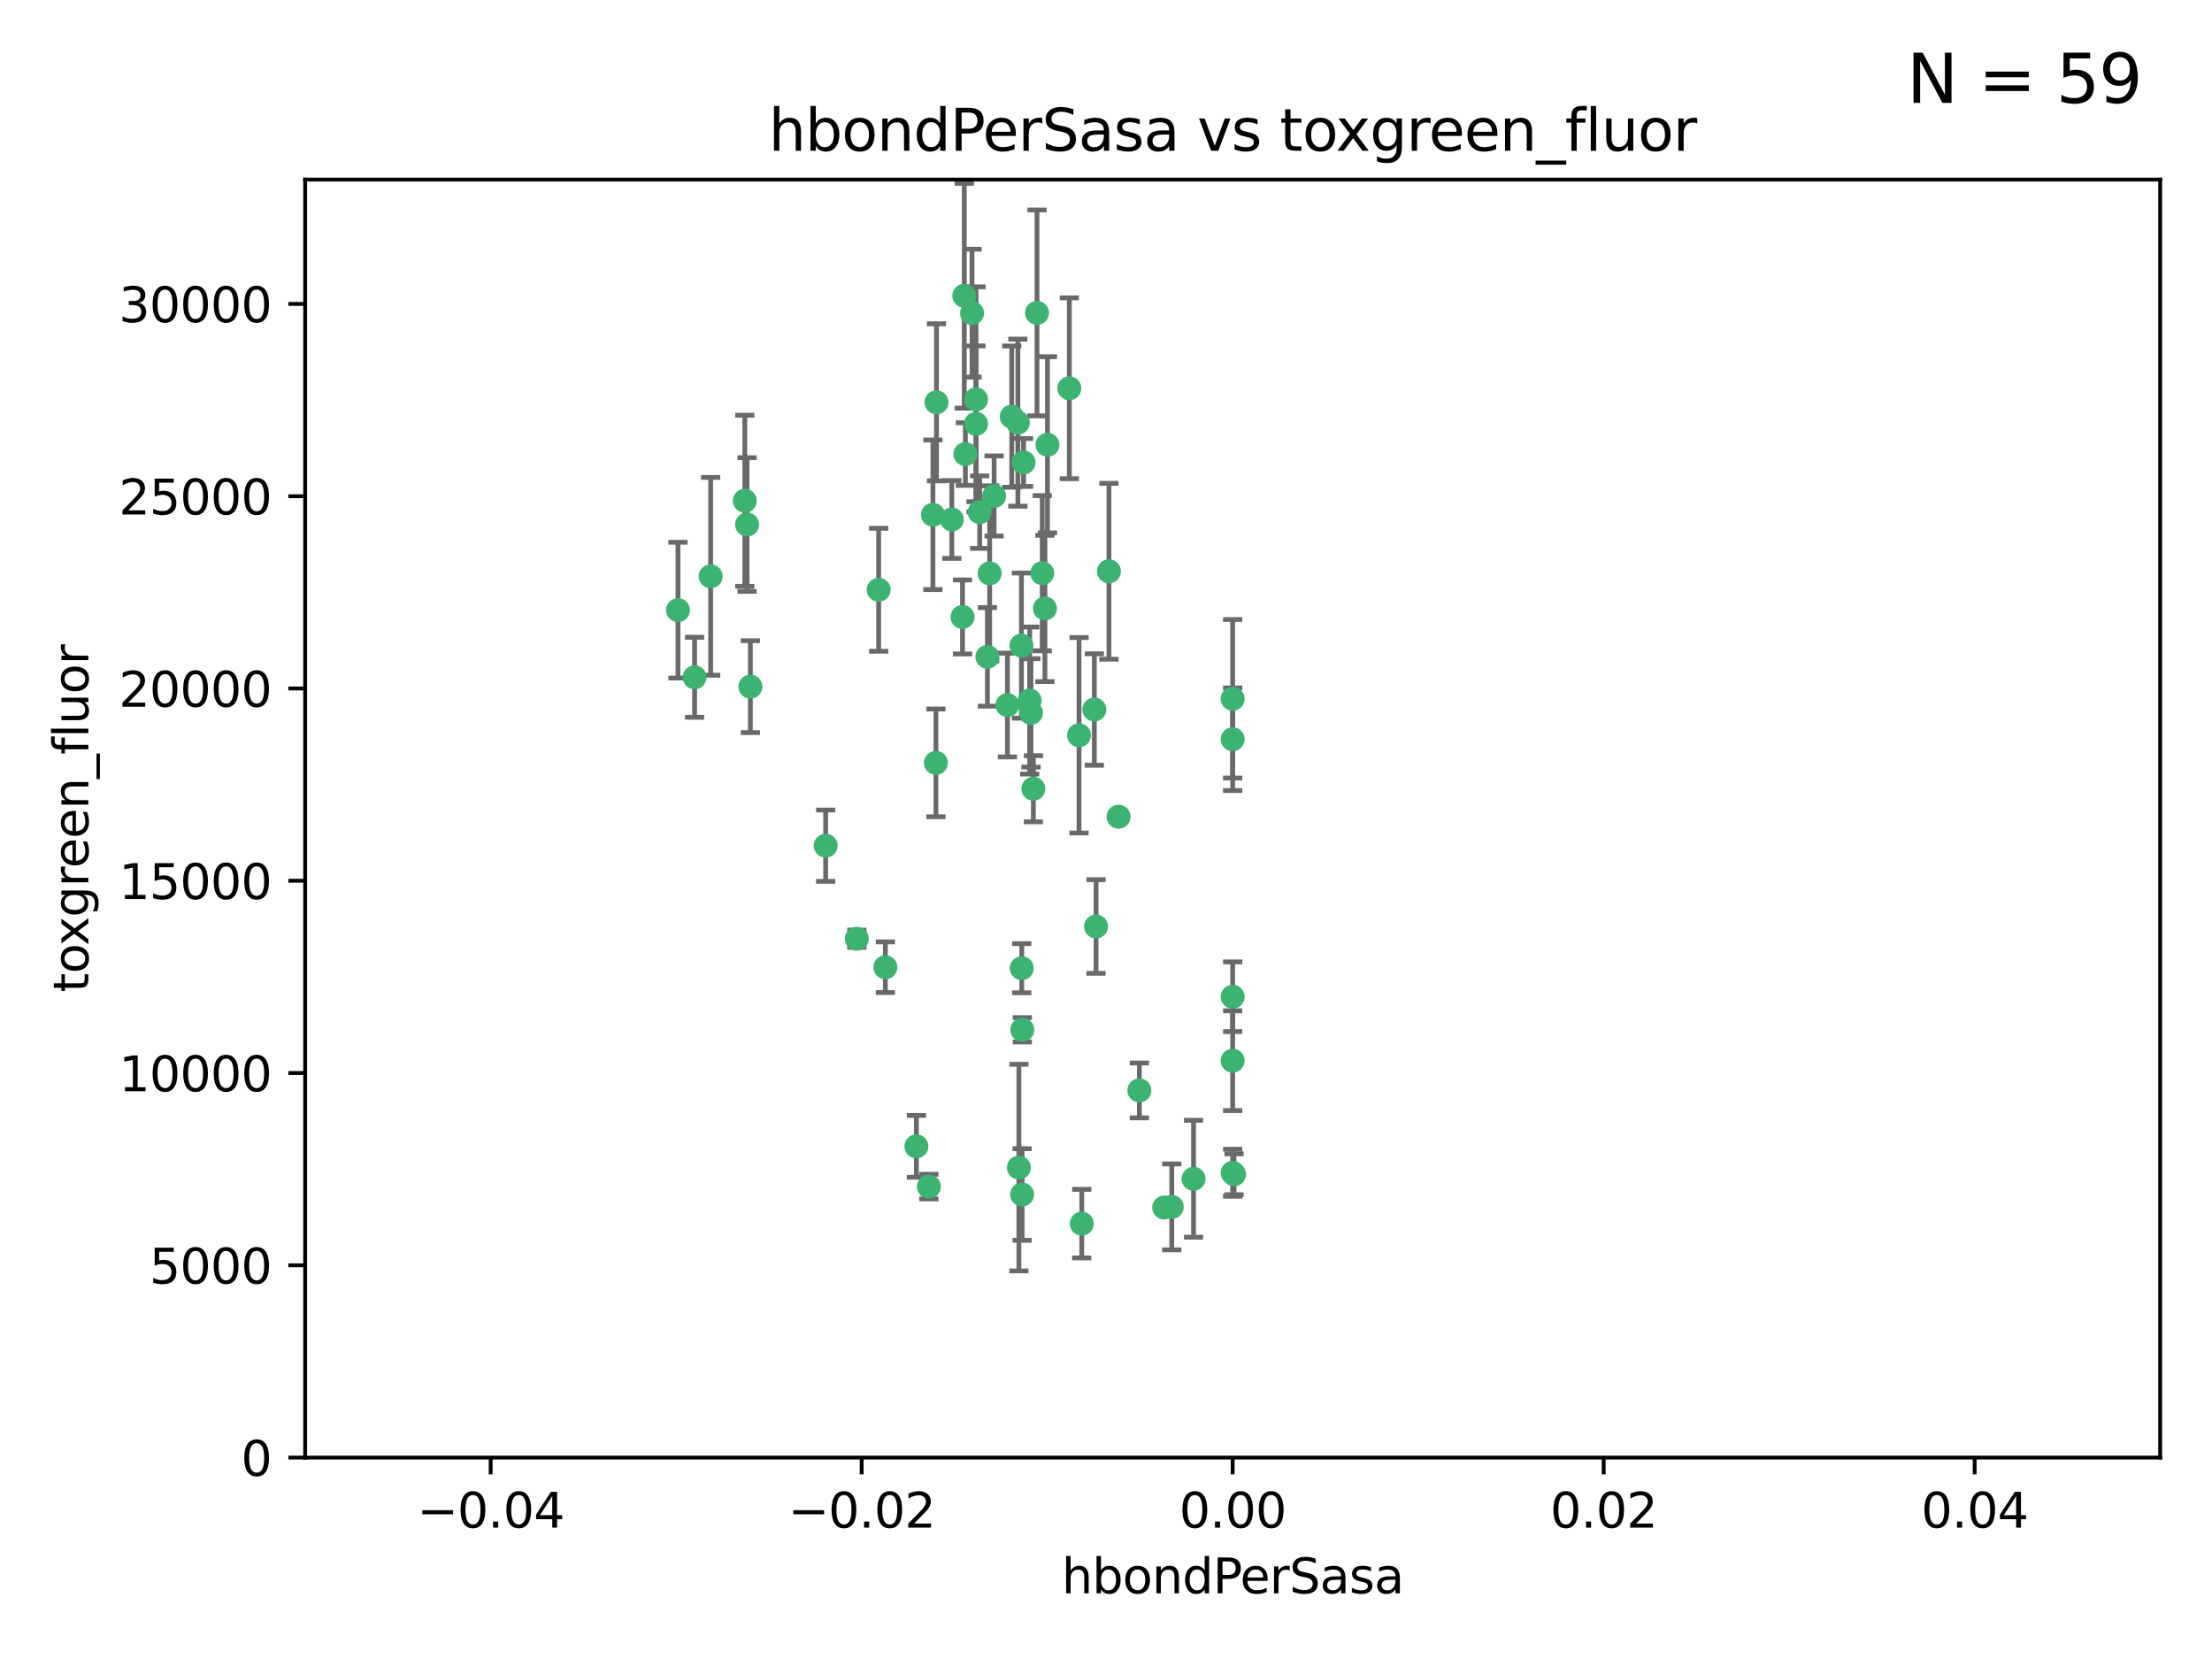<?xml version="1.0" encoding="utf-8" standalone="no"?>
<!DOCTYPE svg PUBLIC "-//W3C//DTD SVG 1.1//EN"
  "http://www.w3.org/Graphics/SVG/1.1/DTD/svg11.dtd">
<svg xmlns:xlink="http://www.w3.org/1999/xlink" width="460.8pt" height="345.6pt" viewBox="0 0 460.8 345.6" xmlns="http://www.w3.org/2000/svg" version="1.1">
 <defs>
  <style type="text/css">*{stroke-linejoin: round; stroke-linecap: butt}</style>
 </defs>
 <g id="figure_1">
  <g id="patch_1">
   <path d="M 0 345.6 
L 460.8 345.6 
L 460.8 0 
L 0 0 
z
" style="fill: #ffffff"/>
  </g>
  <g id="axes_1">
   <g id="patch_2">
    <path d="M 63.571 303.64 
L 450 303.64 
L 450 37.411 
L 63.571 37.411 
z
" style="fill: #ffffff"/>
   </g>
   <g id="PathCollection_1">
    <defs>
     <path id="m664a846cb4" d="M 0 1.118 
C 0.297 1.118 0.581 1 0.791 0.791 
C 1 0.581 1.118 0.297 1.118 0 
C 1.118 -0.297 1 -0.581 0.791 -0.791 
C 0.581 -1 0.297 -1.118 0 -1.118 
C -0.297 -1.118 -0.581 -1 -0.791 -0.791 
C -1 -0.581 -1.118 -0.297 -1.118 0 
C -1.118 0.297 -1 0.581 -0.791 0.791 
C -0.581 1 -0.297 1.118 0 1.118 
z
" style="stroke: #3cb371"/>
    </defs>
    <g clip-path="url(#p3af332856c)">
     <use xlink:href="#m664a846cb4" x="207.091" y="103.319" style="fill: #3cb371; stroke: #3cb371"/>
     <use xlink:href="#m664a846cb4" x="216.026" y="65.184" style="fill: #3cb371; stroke: #3cb371"/>
     <use xlink:href="#m664a846cb4" x="212.786" y="134.491" style="fill: #3cb371; stroke: #3cb371"/>
     <use xlink:href="#m664a846cb4" x="217.677" y="126.749" style="fill: #3cb371; stroke: #3cb371"/>
     <use xlink:href="#m664a846cb4" x="155.626" y="109.268" style="fill: #3cb371; stroke: #3cb371"/>
     <use xlink:href="#m664a846cb4" x="203.329" y="83.201" style="fill: #3cb371; stroke: #3cb371"/>
     <use xlink:href="#m664a846cb4" x="195.087" y="83.811" style="fill: #3cb371; stroke: #3cb371"/>
     <use xlink:href="#m664a846cb4" x="203.319" y="88.286" style="fill: #3cb371; stroke: #3cb371"/>
     <use xlink:href="#m664a846cb4" x="156.315" y="143.039" style="fill: #3cb371; stroke: #3cb371"/>
     <use xlink:href="#m664a846cb4" x="183.044" y="122.859" style="fill: #3cb371; stroke: #3cb371"/>
     <use xlink:href="#m664a846cb4" x="148.044" y="120.054" style="fill: #3cb371; stroke: #3cb371"/>
     <use xlink:href="#m664a846cb4" x="198.284" y="108.214" style="fill: #3cb371; stroke: #3cb371"/>
     <use xlink:href="#m664a846cb4" x="155.154" y="104.315" style="fill: #3cb371; stroke: #3cb371"/>
     <use xlink:href="#m664a846cb4" x="200.88" y="61.614" style="fill: #3cb371; stroke: #3cb371"/>
     <use xlink:href="#m664a846cb4" x="214.498" y="145.935" style="fill: #3cb371; stroke: #3cb371"/>
     <use xlink:href="#m664a846cb4" x="212.043" y="88.045" style="fill: #3cb371; stroke: #3cb371"/>
     <use xlink:href="#m664a846cb4" x="222.763" y="80.887" style="fill: #3cb371; stroke: #3cb371"/>
     <use xlink:href="#m664a846cb4" x="206.164" y="119.44" style="fill: #3cb371; stroke: #3cb371"/>
     <use xlink:href="#m664a846cb4" x="201.107" y="94.593" style="fill: #3cb371; stroke: #3cb371"/>
     <use xlink:href="#m664a846cb4" x="204.083" y="106.684" style="fill: #3cb371; stroke: #3cb371"/>
     <use xlink:href="#m664a846cb4" x="212.848" y="201.695" style="fill: #3cb371; stroke: #3cb371"/>
     <use xlink:href="#m664a846cb4" x="210.768" y="86.787" style="fill: #3cb371; stroke: #3cb371"/>
     <use xlink:href="#m664a846cb4" x="212.255" y="243.228" style="fill: #3cb371; stroke: #3cb371"/>
     <use xlink:href="#m664a846cb4" x="213.226" y="96.341" style="fill: #3cb371; stroke: #3cb371"/>
     <use xlink:href="#m664a846cb4" x="217.118" y="119.409" style="fill: #3cb371; stroke: #3cb371"/>
     <use xlink:href="#m664a846cb4" x="202.496" y="65.233" style="fill: #3cb371; stroke: #3cb371"/>
     <use xlink:href="#m664a846cb4" x="209.868" y="146.874" style="fill: #3cb371; stroke: #3cb371"/>
     <use xlink:href="#m664a846cb4" x="184.442" y="201.487" style="fill: #3cb371; stroke: #3cb371"/>
     <use xlink:href="#m664a846cb4" x="225.351" y="254.906" style="fill: #3cb371; stroke: #3cb371"/>
     <use xlink:href="#m664a846cb4" x="205.698" y="136.835" style="fill: #3cb371; stroke: #3cb371"/>
     <use xlink:href="#m664a846cb4" x="194.344" y="107.234" style="fill: #3cb371; stroke: #3cb371"/>
     <use xlink:href="#m664a846cb4" x="194.968" y="158.921" style="fill: #3cb371; stroke: #3cb371"/>
     <use xlink:href="#m664a846cb4" x="244.095" y="251.417" style="fill: #3cb371; stroke: #3cb371"/>
     <use xlink:href="#m664a846cb4" x="144.699" y="141.091" style="fill: #3cb371; stroke: #3cb371"/>
     <use xlink:href="#m664a846cb4" x="141.236" y="127.107" style="fill: #3cb371; stroke: #3cb371"/>
     <use xlink:href="#m664a846cb4" x="242.524" y="251.547" style="fill: #3cb371; stroke: #3cb371"/>
     <use xlink:href="#m664a846cb4" x="190.904" y="238.808" style="fill: #3cb371; stroke: #3cb371"/>
     <use xlink:href="#m664a846cb4" x="172.003" y="176.169" style="fill: #3cb371; stroke: #3cb371"/>
     <use xlink:href="#m664a846cb4" x="215.269" y="164.309" style="fill: #3cb371; stroke: #3cb371"/>
     <use xlink:href="#m664a846cb4" x="237.346" y="227.152" style="fill: #3cb371; stroke: #3cb371"/>
     <use xlink:href="#m664a846cb4" x="228.328" y="193.002" style="fill: #3cb371; stroke: #3cb371"/>
     <use xlink:href="#m664a846cb4" x="200.508" y="128.518" style="fill: #3cb371; stroke: #3cb371"/>
     <use xlink:href="#m664a846cb4" x="214.771" y="148.507" style="fill: #3cb371; stroke: #3cb371"/>
     <use xlink:href="#m664a846cb4" x="212.925" y="248.836" style="fill: #3cb371; stroke: #3cb371"/>
     <use xlink:href="#m664a846cb4" x="224.785" y="153.171" style="fill: #3cb371; stroke: #3cb371"/>
     <use xlink:href="#m664a846cb4" x="178.492" y="195.558" style="fill: #3cb371; stroke: #3cb371"/>
     <use xlink:href="#m664a846cb4" x="212.966" y="214.524" style="fill: #3cb371; stroke: #3cb371"/>
     <use xlink:href="#m664a846cb4" x="256.786" y="207.64" style="fill: #3cb371; stroke: #3cb371"/>
     <use xlink:href="#m664a846cb4" x="227.97" y="147.801" style="fill: #3cb371; stroke: #3cb371"/>
     <use xlink:href="#m664a846cb4" x="193.505" y="247.192" style="fill: #3cb371; stroke: #3cb371"/>
     <use xlink:href="#m664a846cb4" x="233.017" y="170.133" style="fill: #3cb371; stroke: #3cb371"/>
     <use xlink:href="#m664a846cb4" x="256.786" y="220.964" style="fill: #3cb371; stroke: #3cb371"/>
     <use xlink:href="#m664a846cb4" x="256.786" y="145.567" style="fill: #3cb371; stroke: #3cb371"/>
     <use xlink:href="#m664a846cb4" x="218.205" y="92.655" style="fill: #3cb371; stroke: #3cb371"/>
     <use xlink:href="#m664a846cb4" x="231.015" y="119.004" style="fill: #3cb371; stroke: #3cb371"/>
     <use xlink:href="#m664a846cb4" x="256.786" y="244.305" style="fill: #3cb371; stroke: #3cb371"/>
     <use xlink:href="#m664a846cb4" x="248.636" y="245.561" style="fill: #3cb371; stroke: #3cb371"/>
     <use xlink:href="#m664a846cb4" x="257.069" y="244.625" style="fill: #3cb371; stroke: #3cb371"/>
     <use xlink:href="#m664a846cb4" x="256.786" y="153.996" style="fill: #3cb371; stroke: #3cb371"/>
    </g>
   </g>
   <g id="matplotlib.axis_1">
    <g id="xtick_1">
     <g id="line2d_1">
      <defs>
       <path id="mbba46584b8" d="M 0 0 
L 0 3.5 
" style="stroke: #000000; stroke-width: 0.8"/>
      </defs>
      <g>
       <use xlink:href="#mbba46584b8" x="102.214" y="303.64" style="stroke: #000000; stroke-width: 0.8"/>
      </g>
     </g>
     <g id="text_1">
      <!-- −0.04 -->
      <g transform="translate(86.891 318.238)scale(0.1 -0.1)">
       <defs>
        <path id="DejaVuSans-2212" d="M 678 2272 
L 4684 2272 
L 4684 1741 
L 678 1741 
L 678 2272 
z
" transform="scale(0.016)"/>
        <path id="DejaVuSans-30" d="M 2034 4250 
Q 1547 4250 1301 3770 
Q 1056 3291 1056 2328 
Q 1056 1369 1301 889 
Q 1547 409 2034 409 
Q 2525 409 2770 889 
Q 3016 1369 3016 2328 
Q 3016 3291 2770 3770 
Q 2525 4250 2034 4250 
z
M 2034 4750 
Q 2819 4750 3233 4129 
Q 3647 3509 3647 2328 
Q 3647 1150 3233 529 
Q 2819 -91 2034 -91 
Q 1250 -91 836 529 
Q 422 1150 422 2328 
Q 422 3509 836 4129 
Q 1250 4750 2034 4750 
z
" transform="scale(0.016)"/>
        <path id="DejaVuSans-2e" d="M 684 794 
L 1344 794 
L 1344 0 
L 684 0 
L 684 794 
z
" transform="scale(0.016)"/>
        <path id="DejaVuSans-34" d="M 2419 4116 
L 825 1625 
L 2419 1625 
L 2419 4116 
z
M 2253 4666 
L 3047 4666 
L 3047 1625 
L 3713 1625 
L 3713 1100 
L 3047 1100 
L 3047 0 
L 2419 0 
L 2419 1100 
L 313 1100 
L 313 1709 
L 2253 4666 
z
" transform="scale(0.016)"/>
       </defs>
       <use xlink:href="#DejaVuSans-2212"/>
       <use xlink:href="#DejaVuSans-30" x="83.789"/>
       <use xlink:href="#DejaVuSans-2e" x="147.412"/>
       <use xlink:href="#DejaVuSans-30" x="179.199"/>
       <use xlink:href="#DejaVuSans-34" x="242.822"/>
      </g>
     </g>
    </g>
    <g id="xtick_2">
     <g id="line2d_2">
      <g>
       <use xlink:href="#mbba46584b8" x="179.5" y="303.64" style="stroke: #000000; stroke-width: 0.8"/>
      </g>
     </g>
     <g id="text_2">
      <!-- −0.02 -->
      <g transform="translate(164.177 318.238)scale(0.1 -0.1)">
       <defs>
        <path id="DejaVuSans-32" d="M 1228 531 
L 3431 531 
L 3431 0 
L 469 0 
L 469 531 
Q 828 903 1448 1529 
Q 2069 2156 2228 2338 
Q 2531 2678 2651 2914 
Q 2772 3150 2772 3378 
Q 2772 3750 2511 3984 
Q 2250 4219 1831 4219 
Q 1534 4219 1204 4116 
Q 875 4013 500 3803 
L 500 4441 
Q 881 4594 1212 4672 
Q 1544 4750 1819 4750 
Q 2544 4750 2975 4387 
Q 3406 4025 3406 3419 
Q 3406 3131 3298 2873 
Q 3191 2616 2906 2266 
Q 2828 2175 2409 1742 
Q 1991 1309 1228 531 
z
" transform="scale(0.016)"/>
       </defs>
       <use xlink:href="#DejaVuSans-2212"/>
       <use xlink:href="#DejaVuSans-30" x="83.789"/>
       <use xlink:href="#DejaVuSans-2e" x="147.412"/>
       <use xlink:href="#DejaVuSans-30" x="179.199"/>
       <use xlink:href="#DejaVuSans-32" x="242.822"/>
      </g>
     </g>
    </g>
    <g id="xtick_3">
     <g id="line2d_3">
      <g>
       <use xlink:href="#mbba46584b8" x="256.786" y="303.64" style="stroke: #000000; stroke-width: 0.8"/>
      </g>
     </g>
     <g id="text_3">
      <!-- 0.00 -->
      <g transform="translate(245.653 318.238)scale(0.1 -0.1)">
       <use xlink:href="#DejaVuSans-30"/>
       <use xlink:href="#DejaVuSans-2e" x="63.623"/>
       <use xlink:href="#DejaVuSans-30" x="95.41"/>
       <use xlink:href="#DejaVuSans-30" x="159.033"/>
      </g>
     </g>
    </g>
    <g id="xtick_4">
     <g id="line2d_4">
      <g>
       <use xlink:href="#mbba46584b8" x="334.071" y="303.64" style="stroke: #000000; stroke-width: 0.8"/>
      </g>
     </g>
     <g id="text_4">
      <!-- 0.02 -->
      <g transform="translate(322.939 318.238)scale(0.1 -0.1)">
       <use xlink:href="#DejaVuSans-30"/>
       <use xlink:href="#DejaVuSans-2e" x="63.623"/>
       <use xlink:href="#DejaVuSans-30" x="95.41"/>
       <use xlink:href="#DejaVuSans-32" x="159.033"/>
      </g>
     </g>
    </g>
    <g id="xtick_5">
     <g id="line2d_5">
      <g>
       <use xlink:href="#mbba46584b8" x="411.357" y="303.64" style="stroke: #000000; stroke-width: 0.8"/>
      </g>
     </g>
     <g id="text_5">
      <!-- 0.04 -->
      <g transform="translate(400.224 318.238)scale(0.1 -0.1)">
       <use xlink:href="#DejaVuSans-30"/>
       <use xlink:href="#DejaVuSans-2e" x="63.623"/>
       <use xlink:href="#DejaVuSans-30" x="95.41"/>
       <use xlink:href="#DejaVuSans-34" x="159.033"/>
      </g>
     </g>
    </g>
    <g id="text_6">
     <!-- hbondPerSasa -->
     <g transform="translate(221.168 331.917)scale(0.1 -0.1)">
      <defs>
       <path id="DejaVuSans-68" d="M 3513 2113 
L 3513 0 
L 2938 0 
L 2938 2094 
Q 2938 2591 2744 2837 
Q 2550 3084 2163 3084 
Q 1697 3084 1428 2787 
Q 1159 2491 1159 1978 
L 1159 0 
L 581 0 
L 581 4863 
L 1159 4863 
L 1159 2956 
Q 1366 3272 1645 3428 
Q 1925 3584 2291 3584 
Q 2894 3584 3203 3211 
Q 3513 2838 3513 2113 
z
" transform="scale(0.016)"/>
       <path id="DejaVuSans-62" d="M 3116 1747 
Q 3116 2381 2855 2742 
Q 2594 3103 2138 3103 
Q 1681 3103 1420 2742 
Q 1159 2381 1159 1747 
Q 1159 1113 1420 752 
Q 1681 391 2138 391 
Q 2594 391 2855 752 
Q 3116 1113 3116 1747 
z
M 1159 2969 
Q 1341 3281 1617 3432 
Q 1894 3584 2278 3584 
Q 2916 3584 3314 3078 
Q 3713 2572 3713 1747 
Q 3713 922 3314 415 
Q 2916 -91 2278 -91 
Q 1894 -91 1617 61 
Q 1341 213 1159 525 
L 1159 0 
L 581 0 
L 581 4863 
L 1159 4863 
L 1159 2969 
z
" transform="scale(0.016)"/>
       <path id="DejaVuSans-6f" d="M 1959 3097 
Q 1497 3097 1228 2736 
Q 959 2375 959 1747 
Q 959 1119 1226 758 
Q 1494 397 1959 397 
Q 2419 397 2687 759 
Q 2956 1122 2956 1747 
Q 2956 2369 2687 2733 
Q 2419 3097 1959 3097 
z
M 1959 3584 
Q 2709 3584 3137 3096 
Q 3566 2609 3566 1747 
Q 3566 888 3137 398 
Q 2709 -91 1959 -91 
Q 1206 -91 779 398 
Q 353 888 353 1747 
Q 353 2609 779 3096 
Q 1206 3584 1959 3584 
z
" transform="scale(0.016)"/>
       <path id="DejaVuSans-6e" d="M 3513 2113 
L 3513 0 
L 2938 0 
L 2938 2094 
Q 2938 2591 2744 2837 
Q 2550 3084 2163 3084 
Q 1697 3084 1428 2787 
Q 1159 2491 1159 1978 
L 1159 0 
L 581 0 
L 581 3500 
L 1159 3500 
L 1159 2956 
Q 1366 3272 1645 3428 
Q 1925 3584 2291 3584 
Q 2894 3584 3203 3211 
Q 3513 2838 3513 2113 
z
" transform="scale(0.016)"/>
       <path id="DejaVuSans-64" d="M 2906 2969 
L 2906 4863 
L 3481 4863 
L 3481 0 
L 2906 0 
L 2906 525 
Q 2725 213 2448 61 
Q 2172 -91 1784 -91 
Q 1150 -91 751 415 
Q 353 922 353 1747 
Q 353 2572 751 3078 
Q 1150 3584 1784 3584 
Q 2172 3584 2448 3432 
Q 2725 3281 2906 2969 
z
M 947 1747 
Q 947 1113 1208 752 
Q 1469 391 1925 391 
Q 2381 391 2643 752 
Q 2906 1113 2906 1747 
Q 2906 2381 2643 2742 
Q 2381 3103 1925 3103 
Q 1469 3103 1208 2742 
Q 947 2381 947 1747 
z
" transform="scale(0.016)"/>
       <path id="DejaVuSans-50" d="M 1259 4147 
L 1259 2394 
L 2053 2394 
Q 2494 2394 2734 2622 
Q 2975 2850 2975 3272 
Q 2975 3691 2734 3919 
Q 2494 4147 2053 4147 
L 1259 4147 
z
M 628 4666 
L 2053 4666 
Q 2838 4666 3239 4311 
Q 3641 3956 3641 3272 
Q 3641 2581 3239 2228 
Q 2838 1875 2053 1875 
L 1259 1875 
L 1259 0 
L 628 0 
L 628 4666 
z
" transform="scale(0.016)"/>
       <path id="DejaVuSans-65" d="M 3597 1894 
L 3597 1613 
L 953 1613 
Q 991 1019 1311 708 
Q 1631 397 2203 397 
Q 2534 397 2845 478 
Q 3156 559 3463 722 
L 3463 178 
Q 3153 47 2828 -22 
Q 2503 -91 2169 -91 
Q 1331 -91 842 396 
Q 353 884 353 1716 
Q 353 2575 817 3079 
Q 1281 3584 2069 3584 
Q 2775 3584 3186 3129 
Q 3597 2675 3597 1894 
z
M 3022 2063 
Q 3016 2534 2758 2815 
Q 2500 3097 2075 3097 
Q 1594 3097 1305 2825 
Q 1016 2553 972 2059 
L 3022 2063 
z
" transform="scale(0.016)"/>
       <path id="DejaVuSans-72" d="M 2631 2963 
Q 2534 3019 2420 3045 
Q 2306 3072 2169 3072 
Q 1681 3072 1420 2755 
Q 1159 2438 1159 1844 
L 1159 0 
L 581 0 
L 581 3500 
L 1159 3500 
L 1159 2956 
Q 1341 3275 1631 3429 
Q 1922 3584 2338 3584 
Q 2397 3584 2469 3576 
Q 2541 3569 2628 3553 
L 2631 2963 
z
" transform="scale(0.016)"/>
       <path id="DejaVuSans-53" d="M 3425 4513 
L 3425 3897 
Q 3066 4069 2747 4153 
Q 2428 4238 2131 4238 
Q 1616 4238 1336 4038 
Q 1056 3838 1056 3469 
Q 1056 3159 1242 3001 
Q 1428 2844 1947 2747 
L 2328 2669 
Q 3034 2534 3370 2195 
Q 3706 1856 3706 1288 
Q 3706 609 3251 259 
Q 2797 -91 1919 -91 
Q 1588 -91 1214 -16 
Q 841 59 441 206 
L 441 856 
Q 825 641 1194 531 
Q 1563 422 1919 422 
Q 2459 422 2753 634 
Q 3047 847 3047 1241 
Q 3047 1584 2836 1778 
Q 2625 1972 2144 2069 
L 1759 2144 
Q 1053 2284 737 2584 
Q 422 2884 422 3419 
Q 422 4038 858 4394 
Q 1294 4750 2059 4750 
Q 2388 4750 2728 4690 
Q 3069 4631 3425 4513 
z
" transform="scale(0.016)"/>
       <path id="DejaVuSans-61" d="M 2194 1759 
Q 1497 1759 1228 1600 
Q 959 1441 959 1056 
Q 959 750 1161 570 
Q 1363 391 1709 391 
Q 2188 391 2477 730 
Q 2766 1069 2766 1631 
L 2766 1759 
L 2194 1759 
z
M 3341 1997 
L 3341 0 
L 2766 0 
L 2766 531 
Q 2569 213 2275 61 
Q 1981 -91 1556 -91 
Q 1019 -91 701 211 
Q 384 513 384 1019 
Q 384 1609 779 1909 
Q 1175 2209 1959 2209 
L 2766 2209 
L 2766 2266 
Q 2766 2663 2505 2880 
Q 2244 3097 1772 3097 
Q 1472 3097 1187 3025 
Q 903 2953 641 2809 
L 641 3341 
Q 956 3463 1253 3523 
Q 1550 3584 1831 3584 
Q 2591 3584 2966 3190 
Q 3341 2797 3341 1997 
z
" transform="scale(0.016)"/>
       <path id="DejaVuSans-73" d="M 2834 3397 
L 2834 2853 
Q 2591 2978 2328 3040 
Q 2066 3103 1784 3103 
Q 1356 3103 1142 2972 
Q 928 2841 928 2578 
Q 928 2378 1081 2264 
Q 1234 2150 1697 2047 
L 1894 2003 
Q 2506 1872 2764 1633 
Q 3022 1394 3022 966 
Q 3022 478 2636 193 
Q 2250 -91 1575 -91 
Q 1294 -91 989 -36 
Q 684 19 347 128 
L 347 722 
Q 666 556 975 473 
Q 1284 391 1588 391 
Q 1994 391 2212 530 
Q 2431 669 2431 922 
Q 2431 1156 2273 1281 
Q 2116 1406 1581 1522 
L 1381 1569 
Q 847 1681 609 1914 
Q 372 2147 372 2553 
Q 372 3047 722 3315 
Q 1072 3584 1716 3584 
Q 2034 3584 2315 3537 
Q 2597 3491 2834 3397 
z
" transform="scale(0.016)"/>
      </defs>
      <use xlink:href="#DejaVuSans-68"/>
      <use xlink:href="#DejaVuSans-62" x="63.379"/>
      <use xlink:href="#DejaVuSans-6f" x="126.855"/>
      <use xlink:href="#DejaVuSans-6e" x="188.037"/>
      <use xlink:href="#DejaVuSans-64" x="251.416"/>
      <use xlink:href="#DejaVuSans-50" x="314.893"/>
      <use xlink:href="#DejaVuSans-65" x="371.57"/>
      <use xlink:href="#DejaVuSans-72" x="433.094"/>
      <use xlink:href="#DejaVuSans-53" x="474.207"/>
      <use xlink:href="#DejaVuSans-61" x="537.684"/>
      <use xlink:href="#DejaVuSans-73" x="598.963"/>
      <use xlink:href="#DejaVuSans-61" x="651.062"/>
     </g>
    </g>
   </g>
   <g id="matplotlib.axis_2">
    <g id="ytick_1">
     <g id="line2d_6">
      <defs>
       <path id="m4caaebf8cc" d="M 0 0 
L -3.5 0 
" style="stroke: #000000; stroke-width: 0.8"/>
      </defs>
      <g>
       <use xlink:href="#m4caaebf8cc" x="63.571" y="303.64" style="stroke: #000000; stroke-width: 0.8"/>
      </g>
     </g>
     <g id="text_7">
      <!-- 0 -->
      <g transform="translate(50.209 307.439)scale(0.1 -0.1)">
       <use xlink:href="#DejaVuSans-30"/>
      </g>
     </g>
    </g>
    <g id="ytick_2">
     <g id="line2d_7">
      <g>
       <use xlink:href="#m4caaebf8cc" x="63.571" y="263.586" style="stroke: #000000; stroke-width: 0.8"/>
      </g>
     </g>
     <g id="text_8">
      <!-- 5000 -->
      <g transform="translate(31.121 267.385)scale(0.1 -0.1)">
       <defs>
        <path id="DejaVuSans-35" d="M 691 4666 
L 3169 4666 
L 3169 4134 
L 1269 4134 
L 1269 2991 
Q 1406 3038 1543 3061 
Q 1681 3084 1819 3084 
Q 2600 3084 3056 2656 
Q 3513 2228 3513 1497 
Q 3513 744 3044 326 
Q 2575 -91 1722 -91 
Q 1428 -91 1123 -41 
Q 819 9 494 109 
L 494 744 
Q 775 591 1075 516 
Q 1375 441 1709 441 
Q 2250 441 2565 725 
Q 2881 1009 2881 1497 
Q 2881 1984 2565 2268 
Q 2250 2553 1709 2553 
Q 1456 2553 1204 2497 
Q 953 2441 691 2322 
L 691 4666 
z
" transform="scale(0.016)"/>
       </defs>
       <use xlink:href="#DejaVuSans-35"/>
       <use xlink:href="#DejaVuSans-30" x="63.623"/>
       <use xlink:href="#DejaVuSans-30" x="127.246"/>
       <use xlink:href="#DejaVuSans-30" x="190.869"/>
      </g>
     </g>
    </g>
    <g id="ytick_3">
     <g id="line2d_8">
      <g>
       <use xlink:href="#m4caaebf8cc" x="63.571" y="223.532" style="stroke: #000000; stroke-width: 0.8"/>
      </g>
     </g>
     <g id="text_9">
      <!-- 10000 -->
      <g transform="translate(24.759 227.331)scale(0.1 -0.1)">
       <defs>
        <path id="DejaVuSans-31" d="M 794 531 
L 1825 531 
L 1825 4091 
L 703 3866 
L 703 4441 
L 1819 4666 
L 2450 4666 
L 2450 531 
L 3481 531 
L 3481 0 
L 794 0 
L 794 531 
z
" transform="scale(0.016)"/>
       </defs>
       <use xlink:href="#DejaVuSans-31"/>
       <use xlink:href="#DejaVuSans-30" x="63.623"/>
       <use xlink:href="#DejaVuSans-30" x="127.246"/>
       <use xlink:href="#DejaVuSans-30" x="190.869"/>
       <use xlink:href="#DejaVuSans-30" x="254.492"/>
      </g>
     </g>
    </g>
    <g id="ytick_4">
     <g id="line2d_9">
      <g>
       <use xlink:href="#m4caaebf8cc" x="63.571" y="183.478" style="stroke: #000000; stroke-width: 0.8"/>
      </g>
     </g>
     <g id="text_10">
      <!-- 15000 -->
      <g transform="translate(24.759 187.278)scale(0.1 -0.1)">
       <use xlink:href="#DejaVuSans-31"/>
       <use xlink:href="#DejaVuSans-35" x="63.623"/>
       <use xlink:href="#DejaVuSans-30" x="127.246"/>
       <use xlink:href="#DejaVuSans-30" x="190.869"/>
       <use xlink:href="#DejaVuSans-30" x="254.492"/>
      </g>
     </g>
    </g>
    <g id="ytick_5">
     <g id="line2d_10">
      <g>
       <use xlink:href="#m4caaebf8cc" x="63.571" y="143.424" style="stroke: #000000; stroke-width: 0.8"/>
      </g>
     </g>
     <g id="text_11">
      <!-- 20000 -->
      <g transform="translate(24.759 147.224)scale(0.1 -0.1)">
       <use xlink:href="#DejaVuSans-32"/>
       <use xlink:href="#DejaVuSans-30" x="63.623"/>
       <use xlink:href="#DejaVuSans-30" x="127.246"/>
       <use xlink:href="#DejaVuSans-30" x="190.869"/>
       <use xlink:href="#DejaVuSans-30" x="254.492"/>
      </g>
     </g>
    </g>
    <g id="ytick_6">
     <g id="line2d_11">
      <g>
       <use xlink:href="#m4caaebf8cc" x="63.571" y="103.371" style="stroke: #000000; stroke-width: 0.8"/>
      </g>
     </g>
     <g id="text_12">
      <!-- 25000 -->
      <g transform="translate(24.759 107.17)scale(0.1 -0.1)">
       <use xlink:href="#DejaVuSans-32"/>
       <use xlink:href="#DejaVuSans-35" x="63.623"/>
       <use xlink:href="#DejaVuSans-30" x="127.246"/>
       <use xlink:href="#DejaVuSans-30" x="190.869"/>
       <use xlink:href="#DejaVuSans-30" x="254.492"/>
      </g>
     </g>
    </g>
    <g id="ytick_7">
     <g id="line2d_12">
      <g>
       <use xlink:href="#m4caaebf8cc" x="63.571" y="63.317" style="stroke: #000000; stroke-width: 0.8"/>
      </g>
     </g>
     <g id="text_13">
      <!-- 30000 -->
      <g transform="translate(24.759 67.116)scale(0.1 -0.1)">
       <defs>
        <path id="DejaVuSans-33" d="M 2597 2516 
Q 3050 2419 3304 2112 
Q 3559 1806 3559 1356 
Q 3559 666 3084 287 
Q 2609 -91 1734 -91 
Q 1441 -91 1130 -33 
Q 819 25 488 141 
L 488 750 
Q 750 597 1062 519 
Q 1375 441 1716 441 
Q 2309 441 2620 675 
Q 2931 909 2931 1356 
Q 2931 1769 2642 2001 
Q 2353 2234 1838 2234 
L 1294 2234 
L 1294 2753 
L 1863 2753 
Q 2328 2753 2575 2939 
Q 2822 3125 2822 3475 
Q 2822 3834 2567 4026 
Q 2313 4219 1838 4219 
Q 1578 4219 1281 4162 
Q 984 4106 628 3988 
L 628 4550 
Q 988 4650 1302 4700 
Q 1616 4750 1894 4750 
Q 2613 4750 3031 4423 
Q 3450 4097 3450 3541 
Q 3450 3153 3228 2886 
Q 3006 2619 2597 2516 
z
" transform="scale(0.016)"/>
       </defs>
       <use xlink:href="#DejaVuSans-33"/>
       <use xlink:href="#DejaVuSans-30" x="63.623"/>
       <use xlink:href="#DejaVuSans-30" x="127.246"/>
       <use xlink:href="#DejaVuSans-30" x="190.869"/>
       <use xlink:href="#DejaVuSans-30" x="254.492"/>
      </g>
     </g>
    </g>
    <g id="text_14">
     <!-- toxgreen_fluor -->
     <g transform="translate(18.401 206.72)rotate(-90)scale(0.1 -0.1)">
      <defs>
       <path id="DejaVuSans-74" d="M 1172 4494 
L 1172 3500 
L 2356 3500 
L 2356 3053 
L 1172 3053 
L 1172 1153 
Q 1172 725 1289 603 
Q 1406 481 1766 481 
L 2356 481 
L 2356 0 
L 1766 0 
Q 1100 0 847 248 
Q 594 497 594 1153 
L 594 3053 
L 172 3053 
L 172 3500 
L 594 3500 
L 594 4494 
L 1172 4494 
z
" transform="scale(0.016)"/>
       <path id="DejaVuSans-78" d="M 3513 3500 
L 2247 1797 
L 3578 0 
L 2900 0 
L 1881 1375 
L 863 0 
L 184 0 
L 1544 1831 
L 300 3500 
L 978 3500 
L 1906 2253 
L 2834 3500 
L 3513 3500 
z
" transform="scale(0.016)"/>
       <path id="DejaVuSans-67" d="M 2906 1791 
Q 2906 2416 2648 2759 
Q 2391 3103 1925 3103 
Q 1463 3103 1205 2759 
Q 947 2416 947 1791 
Q 947 1169 1205 825 
Q 1463 481 1925 481 
Q 2391 481 2648 825 
Q 2906 1169 2906 1791 
z
M 3481 434 
Q 3481 -459 3084 -895 
Q 2688 -1331 1869 -1331 
Q 1566 -1331 1297 -1286 
Q 1028 -1241 775 -1147 
L 775 -588 
Q 1028 -725 1275 -790 
Q 1522 -856 1778 -856 
Q 2344 -856 2625 -561 
Q 2906 -266 2906 331 
L 2906 616 
Q 2728 306 2450 153 
Q 2172 0 1784 0 
Q 1141 0 747 490 
Q 353 981 353 1791 
Q 353 2603 747 3093 
Q 1141 3584 1784 3584 
Q 2172 3584 2450 3431 
Q 2728 3278 2906 2969 
L 2906 3500 
L 3481 3500 
L 3481 434 
z
" transform="scale(0.016)"/>
       <path id="DejaVuSans-5f" d="M 3263 -1063 
L 3263 -1509 
L -63 -1509 
L -63 -1063 
L 3263 -1063 
z
" transform="scale(0.016)"/>
       <path id="DejaVuSans-66" d="M 2375 4863 
L 2375 4384 
L 1825 4384 
Q 1516 4384 1395 4259 
Q 1275 4134 1275 3809 
L 1275 3500 
L 2222 3500 
L 2222 3053 
L 1275 3053 
L 1275 0 
L 697 0 
L 697 3053 
L 147 3053 
L 147 3500 
L 697 3500 
L 697 3744 
Q 697 4328 969 4595 
Q 1241 4863 1831 4863 
L 2375 4863 
z
" transform="scale(0.016)"/>
       <path id="DejaVuSans-6c" d="M 603 4863 
L 1178 4863 
L 1178 0 
L 603 0 
L 603 4863 
z
" transform="scale(0.016)"/>
       <path id="DejaVuSans-75" d="M 544 1381 
L 544 3500 
L 1119 3500 
L 1119 1403 
Q 1119 906 1312 657 
Q 1506 409 1894 409 
Q 2359 409 2629 706 
Q 2900 1003 2900 1516 
L 2900 3500 
L 3475 3500 
L 3475 0 
L 2900 0 
L 2900 538 
Q 2691 219 2414 64 
Q 2138 -91 1772 -91 
Q 1169 -91 856 284 
Q 544 659 544 1381 
z
M 1991 3584 
L 1991 3584 
z
" transform="scale(0.016)"/>
      </defs>
      <use xlink:href="#DejaVuSans-74"/>
      <use xlink:href="#DejaVuSans-6f" x="39.209"/>
      <use xlink:href="#DejaVuSans-78" x="97.266"/>
      <use xlink:href="#DejaVuSans-67" x="156.445"/>
      <use xlink:href="#DejaVuSans-72" x="219.922"/>
      <use xlink:href="#DejaVuSans-65" x="258.785"/>
      <use xlink:href="#DejaVuSans-65" x="320.309"/>
      <use xlink:href="#DejaVuSans-6e" x="381.832"/>
      <use xlink:href="#DejaVuSans-5f" x="445.211"/>
      <use xlink:href="#DejaVuSans-66" x="495.211"/>
      <use xlink:href="#DejaVuSans-6c" x="530.416"/>
      <use xlink:href="#DejaVuSans-75" x="558.199"/>
      <use xlink:href="#DejaVuSans-6f" x="621.578"/>
      <use xlink:href="#DejaVuSans-72" x="682.76"/>
     </g>
    </g>
   </g>
   <g id="LineCollection_1">
    <path d="M 207.091 111.662 
L 207.091 94.976 
" clip-path="url(#p3af332856c)" style="fill: none; stroke: #696969"/>
    <path d="M 216.026 86.629 
L 216.026 43.739 
" clip-path="url(#p3af332856c)" style="fill: none; stroke: #696969"/>
    <path d="M 212.786 149.606 
L 212.786 119.375 
" clip-path="url(#p3af332856c)" style="fill: none; stroke: #696969"/>
    <path d="M 217.677 141.983 
L 217.677 111.515 
" clip-path="url(#p3af332856c)" style="fill: none; stroke: #696969"/>
    <path d="M 155.626 123.191 
L 155.626 95.346 
" clip-path="url(#p3af332856c)" style="fill: none; stroke: #696969"/>
    <path d="M 203.329 106.648 
L 203.329 59.753 
" clip-path="url(#p3af332856c)" style="fill: none; stroke: #696969"/>
    <path d="M 195.087 100.173 
L 195.087 67.45 
" clip-path="url(#p3af332856c)" style="fill: none; stroke: #696969"/>
    <path d="M 203.319 104.51 
L 203.319 72.063 
" clip-path="url(#p3af332856c)" style="fill: none; stroke: #696969"/>
    <path d="M 156.315 152.61 
L 156.315 133.468 
" clip-path="url(#p3af332856c)" style="fill: none; stroke: #696969"/>
    <path d="M 183.044 135.667 
L 183.044 110.051 
" clip-path="url(#p3af332856c)" style="fill: none; stroke: #696969"/>
    <path d="M 148.044 140.659 
L 148.044 99.45 
" clip-path="url(#p3af332856c)" style="fill: none; stroke: #696969"/>
    <path d="M 198.284 116.326 
L 198.284 100.101 
" clip-path="url(#p3af332856c)" style="fill: none; stroke: #696969"/>
    <path d="M 155.154 122.133 
L 155.154 86.497 
" clip-path="url(#p3af332856c)" style="fill: none; stroke: #696969"/>
    <path d="M 200.88 85.029 
L 200.88 38.199 
" clip-path="url(#p3af332856c)" style="fill: none; stroke: #696969"/>
    <path d="M 214.498 161.248 
L 214.498 130.622 
" clip-path="url(#p3af332856c)" style="fill: none; stroke: #696969"/>
    <path d="M 212.043 105.444 
L 212.043 70.646 
" clip-path="url(#p3af332856c)" style="fill: none; stroke: #696969"/>
    <path d="M 222.763 99.727 
L 222.763 62.047 
" clip-path="url(#p3af332856c)" style="fill: none; stroke: #696969"/>
    <path d="M 206.164 137.675 
L 206.164 101.206 
" clip-path="url(#p3af332856c)" style="fill: none; stroke: #696969"/>
    <path d="M 201.107 101.108 
L 201.107 88.078 
" clip-path="url(#p3af332856c)" style="fill: none; stroke: #696969"/>
    <path d="M 204.083 114.235 
L 204.083 99.134 
" clip-path="url(#p3af332856c)" style="fill: none; stroke: #696969"/>
    <path d="M 212.848 206.809 
L 212.848 196.58 
" clip-path="url(#p3af332856c)" style="fill: none; stroke: #696969"/>
    <path d="M 210.768 101.495 
L 210.768 72.08 
" clip-path="url(#p3af332856c)" style="fill: none; stroke: #696969"/>
    <path d="M 212.255 264.748 
L 212.255 221.708 
" clip-path="url(#p3af332856c)" style="fill: none; stroke: #696969"/>
    <path d="M 213.226 101.329 
L 213.226 91.353 
" clip-path="url(#p3af332856c)" style="fill: none; stroke: #696969"/>
    <path d="M 217.118 135.574 
L 217.118 103.243 
" clip-path="url(#p3af332856c)" style="fill: none; stroke: #696969"/>
    <path d="M 202.496 78.556 
L 202.496 51.911 
" clip-path="url(#p3af332856c)" style="fill: none; stroke: #696969"/>
    <path d="M 209.868 157.684 
L 209.868 136.065 
" clip-path="url(#p3af332856c)" style="fill: none; stroke: #696969"/>
    <path d="M 184.442 206.761 
L 184.442 196.213 
" clip-path="url(#p3af332856c)" style="fill: none; stroke: #696969"/>
    <path d="M 225.351 262.048 
L 225.351 247.764 
" clip-path="url(#p3af332856c)" style="fill: none; stroke: #696969"/>
    <path d="M 205.698 147.104 
L 205.698 126.566 
" clip-path="url(#p3af332856c)" style="fill: none; stroke: #696969"/>
    <path d="M 194.344 122.819 
L 194.344 91.649 
" clip-path="url(#p3af332856c)" style="fill: none; stroke: #696969"/>
    <path d="M 194.968 170.147 
L 194.968 147.694 
" clip-path="url(#p3af332856c)" style="fill: none; stroke: #696969"/>
    <path d="M 244.095 260.365 
L 244.095 242.469 
" clip-path="url(#p3af332856c)" style="fill: none; stroke: #696969"/>
    <path d="M 144.699 149.421 
L 144.699 132.76 
" clip-path="url(#p3af332856c)" style="fill: none; stroke: #696969"/>
    <path d="M 141.236 141.248 
L 141.236 112.967 
" clip-path="url(#p3af332856c)" style="fill: none; stroke: #696969"/>
    <path d="M 242.524 252.228 
L 242.524 250.867 
" clip-path="url(#p3af332856c)" style="fill: none; stroke: #696969"/>
    <path d="M 190.904 245.248 
L 190.904 232.369 
" clip-path="url(#p3af332856c)" style="fill: none; stroke: #696969"/>
    <path d="M 172.003 183.597 
L 172.003 168.741 
" clip-path="url(#p3af332856c)" style="fill: none; stroke: #696969"/>
    <path d="M 215.269 171.2 
L 215.269 157.418 
" clip-path="url(#p3af332856c)" style="fill: none; stroke: #696969"/>
    <path d="M 237.346 232.87 
L 237.346 221.434 
" clip-path="url(#p3af332856c)" style="fill: none; stroke: #696969"/>
    <path d="M 228.328 202.754 
L 228.328 183.249 
" clip-path="url(#p3af332856c)" style="fill: none; stroke: #696969"/>
    <path d="M 200.508 136.228 
L 200.508 120.808 
" clip-path="url(#p3af332856c)" style="fill: none; stroke: #696969"/>
    <path d="M 214.771 159.798 
L 214.771 137.216 
" clip-path="url(#p3af332856c)" style="fill: none; stroke: #696969"/>
    <path d="M 212.925 258.377 
L 212.925 239.295 
" clip-path="url(#p3af332856c)" style="fill: none; stroke: #696969"/>
    <path d="M 224.785 173.526 
L 224.785 132.815 
" clip-path="url(#p3af332856c)" style="fill: none; stroke: #696969"/>
    <path d="M 178.492 197.349 
L 178.492 193.767 
" clip-path="url(#p3af332856c)" style="fill: none; stroke: #696969"/>
    <path d="M 212.966 217.059 
L 212.966 211.99 
" clip-path="url(#p3af332856c)" style="fill: none; stroke: #696969"/>
    <path d="M 256.786 214.898 
L 256.786 200.382 
" clip-path="url(#p3af332856c)" style="fill: none; stroke: #696969"/>
    <path d="M 227.97 159.413 
L 227.97 136.19 
" clip-path="url(#p3af332856c)" style="fill: none; stroke: #696969"/>
    <path d="M 193.505 249.762 
L 193.505 244.622 
" clip-path="url(#p3af332856c)" style="fill: none; stroke: #696969"/>
    <path d="M 233.017 170.88 
L 233.017 169.387 
" clip-path="url(#p3af332856c)" style="fill: none; stroke: #696969"/>
    <path d="M 256.786 231.359 
L 256.786 210.569 
" clip-path="url(#p3af332856c)" style="fill: none; stroke: #696969"/>
    <path d="M 256.786 162.081 
L 256.786 129.053 
" clip-path="url(#p3af332856c)" style="fill: none; stroke: #696969"/>
    <path d="M 218.205 111.003 
L 218.205 74.306 
" clip-path="url(#p3af332856c)" style="fill: none; stroke: #696969"/>
    <path d="M 231.015 137.321 
L 231.015 100.688 
" clip-path="url(#p3af332856c)" style="fill: none; stroke: #696969"/>
    <path d="M 256.786 249.207 
L 256.786 239.402 
" clip-path="url(#p3af332856c)" style="fill: none; stroke: #696969"/>
    <path d="M 248.636 257.737 
L 248.636 233.384 
" clip-path="url(#p3af332856c)" style="fill: none; stroke: #696969"/>
    <path d="M 257.069 248.883 
L 257.069 240.367 
" clip-path="url(#p3af332856c)" style="fill: none; stroke: #696969"/>
    <path d="M 256.786 164.686 
L 256.786 143.305 
" clip-path="url(#p3af332856c)" style="fill: none; stroke: #696969"/>
   </g>
   <g id="line2d_13">
    <defs>
     <path id="mbba360fdf4" d="M 2 0 
L -2 -0 
" style="stroke: #696969"/>
    </defs>
    <g clip-path="url(#p3af332856c)">
     <use xlink:href="#mbba360fdf4" x="207.091" y="111.662" style="fill: #696969; stroke: #696969"/>
     <use xlink:href="#mbba360fdf4" x="216.026" y="86.629" style="fill: #696969; stroke: #696969"/>
     <use xlink:href="#mbba360fdf4" x="212.786" y="149.606" style="fill: #696969; stroke: #696969"/>
     <use xlink:href="#mbba360fdf4" x="217.677" y="141.983" style="fill: #696969; stroke: #696969"/>
     <use xlink:href="#mbba360fdf4" x="155.626" y="123.191" style="fill: #696969; stroke: #696969"/>
     <use xlink:href="#mbba360fdf4" x="203.329" y="106.648" style="fill: #696969; stroke: #696969"/>
     <use xlink:href="#mbba360fdf4" x="195.087" y="100.173" style="fill: #696969; stroke: #696969"/>
     <use xlink:href="#mbba360fdf4" x="203.319" y="104.51" style="fill: #696969; stroke: #696969"/>
     <use xlink:href="#mbba360fdf4" x="156.315" y="152.61" style="fill: #696969; stroke: #696969"/>
     <use xlink:href="#mbba360fdf4" x="183.044" y="135.667" style="fill: #696969; stroke: #696969"/>
     <use xlink:href="#mbba360fdf4" x="148.044" y="140.659" style="fill: #696969; stroke: #696969"/>
     <use xlink:href="#mbba360fdf4" x="198.284" y="116.326" style="fill: #696969; stroke: #696969"/>
     <use xlink:href="#mbba360fdf4" x="155.154" y="122.133" style="fill: #696969; stroke: #696969"/>
     <use xlink:href="#mbba360fdf4" x="200.88" y="85.029" style="fill: #696969; stroke: #696969"/>
     <use xlink:href="#mbba360fdf4" x="214.498" y="161.248" style="fill: #696969; stroke: #696969"/>
     <use xlink:href="#mbba360fdf4" x="212.043" y="105.444" style="fill: #696969; stroke: #696969"/>
     <use xlink:href="#mbba360fdf4" x="222.763" y="99.727" style="fill: #696969; stroke: #696969"/>
     <use xlink:href="#mbba360fdf4" x="206.164" y="137.675" style="fill: #696969; stroke: #696969"/>
     <use xlink:href="#mbba360fdf4" x="201.107" y="101.108" style="fill: #696969; stroke: #696969"/>
     <use xlink:href="#mbba360fdf4" x="204.083" y="114.235" style="fill: #696969; stroke: #696969"/>
     <use xlink:href="#mbba360fdf4" x="212.848" y="206.809" style="fill: #696969; stroke: #696969"/>
     <use xlink:href="#mbba360fdf4" x="210.768" y="101.495" style="fill: #696969; stroke: #696969"/>
     <use xlink:href="#mbba360fdf4" x="212.255" y="264.748" style="fill: #696969; stroke: #696969"/>
     <use xlink:href="#mbba360fdf4" x="213.226" y="101.329" style="fill: #696969; stroke: #696969"/>
     <use xlink:href="#mbba360fdf4" x="217.118" y="135.574" style="fill: #696969; stroke: #696969"/>
     <use xlink:href="#mbba360fdf4" x="202.496" y="78.556" style="fill: #696969; stroke: #696969"/>
     <use xlink:href="#mbba360fdf4" x="209.868" y="157.684" style="fill: #696969; stroke: #696969"/>
     <use xlink:href="#mbba360fdf4" x="184.442" y="206.761" style="fill: #696969; stroke: #696969"/>
     <use xlink:href="#mbba360fdf4" x="225.351" y="262.048" style="fill: #696969; stroke: #696969"/>
     <use xlink:href="#mbba360fdf4" x="205.698" y="147.104" style="fill: #696969; stroke: #696969"/>
     <use xlink:href="#mbba360fdf4" x="194.344" y="122.819" style="fill: #696969; stroke: #696969"/>
     <use xlink:href="#mbba360fdf4" x="194.968" y="170.147" style="fill: #696969; stroke: #696969"/>
     <use xlink:href="#mbba360fdf4" x="244.095" y="260.365" style="fill: #696969; stroke: #696969"/>
     <use xlink:href="#mbba360fdf4" x="144.699" y="149.421" style="fill: #696969; stroke: #696969"/>
     <use xlink:href="#mbba360fdf4" x="141.236" y="141.248" style="fill: #696969; stroke: #696969"/>
     <use xlink:href="#mbba360fdf4" x="242.524" y="252.228" style="fill: #696969; stroke: #696969"/>
     <use xlink:href="#mbba360fdf4" x="190.904" y="245.248" style="fill: #696969; stroke: #696969"/>
     <use xlink:href="#mbba360fdf4" x="172.003" y="183.597" style="fill: #696969; stroke: #696969"/>
     <use xlink:href="#mbba360fdf4" x="215.269" y="171.2" style="fill: #696969; stroke: #696969"/>
     <use xlink:href="#mbba360fdf4" x="237.346" y="232.87" style="fill: #696969; stroke: #696969"/>
     <use xlink:href="#mbba360fdf4" x="228.328" y="202.754" style="fill: #696969; stroke: #696969"/>
     <use xlink:href="#mbba360fdf4" x="200.508" y="136.228" style="fill: #696969; stroke: #696969"/>
     <use xlink:href="#mbba360fdf4" x="214.771" y="159.798" style="fill: #696969; stroke: #696969"/>
     <use xlink:href="#mbba360fdf4" x="212.925" y="258.377" style="fill: #696969; stroke: #696969"/>
     <use xlink:href="#mbba360fdf4" x="224.785" y="173.526" style="fill: #696969; stroke: #696969"/>
     <use xlink:href="#mbba360fdf4" x="178.492" y="197.349" style="fill: #696969; stroke: #696969"/>
     <use xlink:href="#mbba360fdf4" x="212.966" y="217.059" style="fill: #696969; stroke: #696969"/>
     <use xlink:href="#mbba360fdf4" x="256.786" y="214.898" style="fill: #696969; stroke: #696969"/>
     <use xlink:href="#mbba360fdf4" x="227.97" y="159.413" style="fill: #696969; stroke: #696969"/>
     <use xlink:href="#mbba360fdf4" x="193.505" y="249.762" style="fill: #696969; stroke: #696969"/>
     <use xlink:href="#mbba360fdf4" x="233.017" y="170.88" style="fill: #696969; stroke: #696969"/>
     <use xlink:href="#mbba360fdf4" x="256.786" y="231.359" style="fill: #696969; stroke: #696969"/>
     <use xlink:href="#mbba360fdf4" x="256.786" y="162.081" style="fill: #696969; stroke: #696969"/>
     <use xlink:href="#mbba360fdf4" x="218.205" y="111.003" style="fill: #696969; stroke: #696969"/>
     <use xlink:href="#mbba360fdf4" x="231.015" y="137.321" style="fill: #696969; stroke: #696969"/>
     <use xlink:href="#mbba360fdf4" x="256.786" y="249.207" style="fill: #696969; stroke: #696969"/>
     <use xlink:href="#mbba360fdf4" x="248.636" y="257.737" style="fill: #696969; stroke: #696969"/>
     <use xlink:href="#mbba360fdf4" x="257.069" y="248.883" style="fill: #696969; stroke: #696969"/>
     <use xlink:href="#mbba360fdf4" x="256.786" y="164.686" style="fill: #696969; stroke: #696969"/>
    </g>
   </g>
   <g id="line2d_14">
    <g clip-path="url(#p3af332856c)">
     <use xlink:href="#mbba360fdf4" x="207.091" y="94.976" style="fill: #696969; stroke: #696969"/>
     <use xlink:href="#mbba360fdf4" x="216.026" y="43.739" style="fill: #696969; stroke: #696969"/>
     <use xlink:href="#mbba360fdf4" x="212.786" y="119.375" style="fill: #696969; stroke: #696969"/>
     <use xlink:href="#mbba360fdf4" x="217.677" y="111.515" style="fill: #696969; stroke: #696969"/>
     <use xlink:href="#mbba360fdf4" x="155.626" y="95.346" style="fill: #696969; stroke: #696969"/>
     <use xlink:href="#mbba360fdf4" x="203.329" y="59.753" style="fill: #696969; stroke: #696969"/>
     <use xlink:href="#mbba360fdf4" x="195.087" y="67.45" style="fill: #696969; stroke: #696969"/>
     <use xlink:href="#mbba360fdf4" x="203.319" y="72.063" style="fill: #696969; stroke: #696969"/>
     <use xlink:href="#mbba360fdf4" x="156.315" y="133.468" style="fill: #696969; stroke: #696969"/>
     <use xlink:href="#mbba360fdf4" x="183.044" y="110.051" style="fill: #696969; stroke: #696969"/>
     <use xlink:href="#mbba360fdf4" x="148.044" y="99.45" style="fill: #696969; stroke: #696969"/>
     <use xlink:href="#mbba360fdf4" x="198.284" y="100.101" style="fill: #696969; stroke: #696969"/>
     <use xlink:href="#mbba360fdf4" x="155.154" y="86.497" style="fill: #696969; stroke: #696969"/>
     <use xlink:href="#mbba360fdf4" x="200.88" y="38.199" style="fill: #696969; stroke: #696969"/>
     <use xlink:href="#mbba360fdf4" x="214.498" y="130.622" style="fill: #696969; stroke: #696969"/>
     <use xlink:href="#mbba360fdf4" x="212.043" y="70.646" style="fill: #696969; stroke: #696969"/>
     <use xlink:href="#mbba360fdf4" x="222.763" y="62.047" style="fill: #696969; stroke: #696969"/>
     <use xlink:href="#mbba360fdf4" x="206.164" y="101.206" style="fill: #696969; stroke: #696969"/>
     <use xlink:href="#mbba360fdf4" x="201.107" y="88.078" style="fill: #696969; stroke: #696969"/>
     <use xlink:href="#mbba360fdf4" x="204.083" y="99.134" style="fill: #696969; stroke: #696969"/>
     <use xlink:href="#mbba360fdf4" x="212.848" y="196.58" style="fill: #696969; stroke: #696969"/>
     <use xlink:href="#mbba360fdf4" x="210.768" y="72.08" style="fill: #696969; stroke: #696969"/>
     <use xlink:href="#mbba360fdf4" x="212.255" y="221.708" style="fill: #696969; stroke: #696969"/>
     <use xlink:href="#mbba360fdf4" x="213.226" y="91.353" style="fill: #696969; stroke: #696969"/>
     <use xlink:href="#mbba360fdf4" x="217.118" y="103.243" style="fill: #696969; stroke: #696969"/>
     <use xlink:href="#mbba360fdf4" x="202.496" y="51.911" style="fill: #696969; stroke: #696969"/>
     <use xlink:href="#mbba360fdf4" x="209.868" y="136.065" style="fill: #696969; stroke: #696969"/>
     <use xlink:href="#mbba360fdf4" x="184.442" y="196.213" style="fill: #696969; stroke: #696969"/>
     <use xlink:href="#mbba360fdf4" x="225.351" y="247.764" style="fill: #696969; stroke: #696969"/>
     <use xlink:href="#mbba360fdf4" x="205.698" y="126.566" style="fill: #696969; stroke: #696969"/>
     <use xlink:href="#mbba360fdf4" x="194.344" y="91.649" style="fill: #696969; stroke: #696969"/>
     <use xlink:href="#mbba360fdf4" x="194.968" y="147.694" style="fill: #696969; stroke: #696969"/>
     <use xlink:href="#mbba360fdf4" x="244.095" y="242.469" style="fill: #696969; stroke: #696969"/>
     <use xlink:href="#mbba360fdf4" x="144.699" y="132.76" style="fill: #696969; stroke: #696969"/>
     <use xlink:href="#mbba360fdf4" x="141.236" y="112.967" style="fill: #696969; stroke: #696969"/>
     <use xlink:href="#mbba360fdf4" x="242.524" y="250.867" style="fill: #696969; stroke: #696969"/>
     <use xlink:href="#mbba360fdf4" x="190.904" y="232.369" style="fill: #696969; stroke: #696969"/>
     <use xlink:href="#mbba360fdf4" x="172.003" y="168.741" style="fill: #696969; stroke: #696969"/>
     <use xlink:href="#mbba360fdf4" x="215.269" y="157.418" style="fill: #696969; stroke: #696969"/>
     <use xlink:href="#mbba360fdf4" x="237.346" y="221.434" style="fill: #696969; stroke: #696969"/>
     <use xlink:href="#mbba360fdf4" x="228.328" y="183.249" style="fill: #696969; stroke: #696969"/>
     <use xlink:href="#mbba360fdf4" x="200.508" y="120.808" style="fill: #696969; stroke: #696969"/>
     <use xlink:href="#mbba360fdf4" x="214.771" y="137.216" style="fill: #696969; stroke: #696969"/>
     <use xlink:href="#mbba360fdf4" x="212.925" y="239.295" style="fill: #696969; stroke: #696969"/>
     <use xlink:href="#mbba360fdf4" x="224.785" y="132.815" style="fill: #696969; stroke: #696969"/>
     <use xlink:href="#mbba360fdf4" x="178.492" y="193.767" style="fill: #696969; stroke: #696969"/>
     <use xlink:href="#mbba360fdf4" x="212.966" y="211.99" style="fill: #696969; stroke: #696969"/>
     <use xlink:href="#mbba360fdf4" x="256.786" y="200.382" style="fill: #696969; stroke: #696969"/>
     <use xlink:href="#mbba360fdf4" x="227.97" y="136.19" style="fill: #696969; stroke: #696969"/>
     <use xlink:href="#mbba360fdf4" x="193.505" y="244.622" style="fill: #696969; stroke: #696969"/>
     <use xlink:href="#mbba360fdf4" x="233.017" y="169.387" style="fill: #696969; stroke: #696969"/>
     <use xlink:href="#mbba360fdf4" x="256.786" y="210.569" style="fill: #696969; stroke: #696969"/>
     <use xlink:href="#mbba360fdf4" x="256.786" y="129.053" style="fill: #696969; stroke: #696969"/>
     <use xlink:href="#mbba360fdf4" x="218.205" y="74.306" style="fill: #696969; stroke: #696969"/>
     <use xlink:href="#mbba360fdf4" x="231.015" y="100.688" style="fill: #696969; stroke: #696969"/>
     <use xlink:href="#mbba360fdf4" x="256.786" y="239.402" style="fill: #696969; stroke: #696969"/>
     <use xlink:href="#mbba360fdf4" x="248.636" y="233.384" style="fill: #696969; stroke: #696969"/>
     <use xlink:href="#mbba360fdf4" x="257.069" y="240.367" style="fill: #696969; stroke: #696969"/>
     <use xlink:href="#mbba360fdf4" x="256.786" y="143.305" style="fill: #696969; stroke: #696969"/>
    </g>
   </g>
   <g id="line2d_15">
    <defs>
     <path id="m4166b937e7" d="M 0 2 
C 0.53 2 1.039 1.789 1.414 1.414 
C 1.789 1.039 2 0.53 2 0 
C 2 -0.53 1.789 -1.039 1.414 -1.414 
C 1.039 -1.789 0.53 -2 0 -2 
C -0.53 -2 -1.039 -1.789 -1.414 -1.414 
C -1.789 -1.039 -2 -0.53 -2 0 
C -2 0.53 -1.789 1.039 -1.414 1.414 
C -1.039 1.789 -0.53 2 0 2 
z
" style="stroke: #3cb371"/>
    </defs>
    <g clip-path="url(#p3af332856c)">
     <use xlink:href="#m4166b937e7" x="207.091" y="103.319" style="fill: #3cb371; stroke: #3cb371"/>
     <use xlink:href="#m4166b937e7" x="216.026" y="65.184" style="fill: #3cb371; stroke: #3cb371"/>
     <use xlink:href="#m4166b937e7" x="212.786" y="134.491" style="fill: #3cb371; stroke: #3cb371"/>
     <use xlink:href="#m4166b937e7" x="217.677" y="126.749" style="fill: #3cb371; stroke: #3cb371"/>
     <use xlink:href="#m4166b937e7" x="155.626" y="109.268" style="fill: #3cb371; stroke: #3cb371"/>
     <use xlink:href="#m4166b937e7" x="203.329" y="83.201" style="fill: #3cb371; stroke: #3cb371"/>
     <use xlink:href="#m4166b937e7" x="195.087" y="83.811" style="fill: #3cb371; stroke: #3cb371"/>
     <use xlink:href="#m4166b937e7" x="203.319" y="88.286" style="fill: #3cb371; stroke: #3cb371"/>
     <use xlink:href="#m4166b937e7" x="156.315" y="143.039" style="fill: #3cb371; stroke: #3cb371"/>
     <use xlink:href="#m4166b937e7" x="183.044" y="122.859" style="fill: #3cb371; stroke: #3cb371"/>
     <use xlink:href="#m4166b937e7" x="148.044" y="120.054" style="fill: #3cb371; stroke: #3cb371"/>
     <use xlink:href="#m4166b937e7" x="198.284" y="108.214" style="fill: #3cb371; stroke: #3cb371"/>
     <use xlink:href="#m4166b937e7" x="155.154" y="104.315" style="fill: #3cb371; stroke: #3cb371"/>
     <use xlink:href="#m4166b937e7" x="200.88" y="61.614" style="fill: #3cb371; stroke: #3cb371"/>
     <use xlink:href="#m4166b937e7" x="214.498" y="145.935" style="fill: #3cb371; stroke: #3cb371"/>
     <use xlink:href="#m4166b937e7" x="212.043" y="88.045" style="fill: #3cb371; stroke: #3cb371"/>
     <use xlink:href="#m4166b937e7" x="222.763" y="80.887" style="fill: #3cb371; stroke: #3cb371"/>
     <use xlink:href="#m4166b937e7" x="206.164" y="119.44" style="fill: #3cb371; stroke: #3cb371"/>
     <use xlink:href="#m4166b937e7" x="201.107" y="94.593" style="fill: #3cb371; stroke: #3cb371"/>
     <use xlink:href="#m4166b937e7" x="204.083" y="106.684" style="fill: #3cb371; stroke: #3cb371"/>
     <use xlink:href="#m4166b937e7" x="212.848" y="201.695" style="fill: #3cb371; stroke: #3cb371"/>
     <use xlink:href="#m4166b937e7" x="210.768" y="86.787" style="fill: #3cb371; stroke: #3cb371"/>
     <use xlink:href="#m4166b937e7" x="212.255" y="243.228" style="fill: #3cb371; stroke: #3cb371"/>
     <use xlink:href="#m4166b937e7" x="213.226" y="96.341" style="fill: #3cb371; stroke: #3cb371"/>
     <use xlink:href="#m4166b937e7" x="217.118" y="119.409" style="fill: #3cb371; stroke: #3cb371"/>
     <use xlink:href="#m4166b937e7" x="202.496" y="65.233" style="fill: #3cb371; stroke: #3cb371"/>
     <use xlink:href="#m4166b937e7" x="209.868" y="146.874" style="fill: #3cb371; stroke: #3cb371"/>
     <use xlink:href="#m4166b937e7" x="184.442" y="201.487" style="fill: #3cb371; stroke: #3cb371"/>
     <use xlink:href="#m4166b937e7" x="225.351" y="254.906" style="fill: #3cb371; stroke: #3cb371"/>
     <use xlink:href="#m4166b937e7" x="205.698" y="136.835" style="fill: #3cb371; stroke: #3cb371"/>
     <use xlink:href="#m4166b937e7" x="194.344" y="107.234" style="fill: #3cb371; stroke: #3cb371"/>
     <use xlink:href="#m4166b937e7" x="194.968" y="158.921" style="fill: #3cb371; stroke: #3cb371"/>
     <use xlink:href="#m4166b937e7" x="244.095" y="251.417" style="fill: #3cb371; stroke: #3cb371"/>
     <use xlink:href="#m4166b937e7" x="144.699" y="141.091" style="fill: #3cb371; stroke: #3cb371"/>
     <use xlink:href="#m4166b937e7" x="141.236" y="127.107" style="fill: #3cb371; stroke: #3cb371"/>
     <use xlink:href="#m4166b937e7" x="242.524" y="251.547" style="fill: #3cb371; stroke: #3cb371"/>
     <use xlink:href="#m4166b937e7" x="190.904" y="238.808" style="fill: #3cb371; stroke: #3cb371"/>
     <use xlink:href="#m4166b937e7" x="172.003" y="176.169" style="fill: #3cb371; stroke: #3cb371"/>
     <use xlink:href="#m4166b937e7" x="215.269" y="164.309" style="fill: #3cb371; stroke: #3cb371"/>
     <use xlink:href="#m4166b937e7" x="237.346" y="227.152" style="fill: #3cb371; stroke: #3cb371"/>
     <use xlink:href="#m4166b937e7" x="228.328" y="193.002" style="fill: #3cb371; stroke: #3cb371"/>
     <use xlink:href="#m4166b937e7" x="200.508" y="128.518" style="fill: #3cb371; stroke: #3cb371"/>
     <use xlink:href="#m4166b937e7" x="214.771" y="148.507" style="fill: #3cb371; stroke: #3cb371"/>
     <use xlink:href="#m4166b937e7" x="212.925" y="248.836" style="fill: #3cb371; stroke: #3cb371"/>
     <use xlink:href="#m4166b937e7" x="224.785" y="153.171" style="fill: #3cb371; stroke: #3cb371"/>
     <use xlink:href="#m4166b937e7" x="178.492" y="195.558" style="fill: #3cb371; stroke: #3cb371"/>
     <use xlink:href="#m4166b937e7" x="212.966" y="214.524" style="fill: #3cb371; stroke: #3cb371"/>
     <use xlink:href="#m4166b937e7" x="256.786" y="207.64" style="fill: #3cb371; stroke: #3cb371"/>
     <use xlink:href="#m4166b937e7" x="227.97" y="147.801" style="fill: #3cb371; stroke: #3cb371"/>
     <use xlink:href="#m4166b937e7" x="193.505" y="247.192" style="fill: #3cb371; stroke: #3cb371"/>
     <use xlink:href="#m4166b937e7" x="233.017" y="170.133" style="fill: #3cb371; stroke: #3cb371"/>
     <use xlink:href="#m4166b937e7" x="256.786" y="220.964" style="fill: #3cb371; stroke: #3cb371"/>
     <use xlink:href="#m4166b937e7" x="256.786" y="145.567" style="fill: #3cb371; stroke: #3cb371"/>
     <use xlink:href="#m4166b937e7" x="218.205" y="92.655" style="fill: #3cb371; stroke: #3cb371"/>
     <use xlink:href="#m4166b937e7" x="231.015" y="119.004" style="fill: #3cb371; stroke: #3cb371"/>
     <use xlink:href="#m4166b937e7" x="256.786" y="244.305" style="fill: #3cb371; stroke: #3cb371"/>
     <use xlink:href="#m4166b937e7" x="248.636" y="245.561" style="fill: #3cb371; stroke: #3cb371"/>
     <use xlink:href="#m4166b937e7" x="257.069" y="244.625" style="fill: #3cb371; stroke: #3cb371"/>
     <use xlink:href="#m4166b937e7" x="256.786" y="153.996" style="fill: #3cb371; stroke: #3cb371"/>
    </g>
   </g>
   <g id="patch_3">
    <path d="M 63.571 303.64 
L 63.571 37.411 
" style="fill: none; stroke: #000000; stroke-width: 0.8; stroke-linejoin: miter; stroke-linecap: square"/>
   </g>
   <g id="patch_4">
    <path d="M 450 303.64 
L 450 37.411 
" style="fill: none; stroke: #000000; stroke-width: 0.8; stroke-linejoin: miter; stroke-linecap: square"/>
   </g>
   <g id="patch_5">
    <path d="M 63.571 303.64 
L 450 303.64 
" style="fill: none; stroke: #000000; stroke-width: 0.8; stroke-linejoin: miter; stroke-linecap: square"/>
   </g>
   <g id="patch_6">
    <path d="M 63.571 37.411 
L 450 37.411 
" style="fill: none; stroke: #000000; stroke-width: 0.8; stroke-linejoin: miter; stroke-linecap: square"/>
   </g>
   <g id="text_15">
    <!-- N = 59 -->
    <g transform="translate(397.217 21.426)scale(0.14 -0.14)">
     <defs>
      <path id="DejaVuSans-4e" d="M 628 4666 
L 1478 4666 
L 3547 763 
L 3547 4666 
L 4159 4666 
L 4159 0 
L 3309 0 
L 1241 3903 
L 1241 0 
L 628 0 
L 628 4666 
z
" transform="scale(0.016)"/>
      <path id="DejaVuSans-20" transform="scale(0.016)"/>
      <path id="DejaVuSans-3d" d="M 678 2906 
L 4684 2906 
L 4684 2381 
L 678 2381 
L 678 2906 
z
M 678 1631 
L 4684 1631 
L 4684 1100 
L 678 1100 
L 678 1631 
z
" transform="scale(0.016)"/>
      <path id="DejaVuSans-39" d="M 703 97 
L 703 672 
Q 941 559 1184 500 
Q 1428 441 1663 441 
Q 2288 441 2617 861 
Q 2947 1281 2994 2138 
Q 2813 1869 2534 1725 
Q 2256 1581 1919 1581 
Q 1219 1581 811 2004 
Q 403 2428 403 3163 
Q 403 3881 828 4315 
Q 1253 4750 1959 4750 
Q 2769 4750 3195 4129 
Q 3622 3509 3622 2328 
Q 3622 1225 3098 567 
Q 2575 -91 1691 -91 
Q 1453 -91 1209 -44 
Q 966 3 703 97 
z
M 1959 2075 
Q 2384 2075 2632 2365 
Q 2881 2656 2881 3163 
Q 2881 3666 2632 3958 
Q 2384 4250 1959 4250 
Q 1534 4250 1286 3958 
Q 1038 3666 1038 3163 
Q 1038 2656 1286 2365 
Q 1534 2075 1959 2075 
z
" transform="scale(0.016)"/>
     </defs>
     <use xlink:href="#DejaVuSans-4e"/>
     <use xlink:href="#DejaVuSans-20" x="74.805"/>
     <use xlink:href="#DejaVuSans-3d" x="106.592"/>
     <use xlink:href="#DejaVuSans-20" x="190.381"/>
     <use xlink:href="#DejaVuSans-35" x="222.168"/>
     <use xlink:href="#DejaVuSans-39" x="285.791"/>
    </g>
   </g>
   <g id="text_16">
    <!-- hbondPerSasa vs toxgreen_fluor -->
    <g transform="translate(160.12 31.411)scale(0.12 -0.12)">
     <defs>
      <path id="DejaVuSans-76" d="M 191 3500 
L 800 3500 
L 1894 563 
L 2988 3500 
L 3597 3500 
L 2284 0 
L 1503 0 
L 191 3500 
z
" transform="scale(0.016)"/>
     </defs>
     <use xlink:href="#DejaVuSans-68"/>
     <use xlink:href="#DejaVuSans-62" x="63.379"/>
     <use xlink:href="#DejaVuSans-6f" x="126.855"/>
     <use xlink:href="#DejaVuSans-6e" x="188.037"/>
     <use xlink:href="#DejaVuSans-64" x="251.416"/>
     <use xlink:href="#DejaVuSans-50" x="314.893"/>
     <use xlink:href="#DejaVuSans-65" x="371.57"/>
     <use xlink:href="#DejaVuSans-72" x="433.094"/>
     <use xlink:href="#DejaVuSans-53" x="474.207"/>
     <use xlink:href="#DejaVuSans-61" x="537.684"/>
     <use xlink:href="#DejaVuSans-73" x="598.963"/>
     <use xlink:href="#DejaVuSans-61" x="651.062"/>
     <use xlink:href="#DejaVuSans-20" x="712.342"/>
     <use xlink:href="#DejaVuSans-76" x="744.129"/>
     <use xlink:href="#DejaVuSans-73" x="803.309"/>
     <use xlink:href="#DejaVuSans-20" x="855.408"/>
     <use xlink:href="#DejaVuSans-74" x="887.195"/>
     <use xlink:href="#DejaVuSans-6f" x="926.404"/>
     <use xlink:href="#DejaVuSans-78" x="984.461"/>
     <use xlink:href="#DejaVuSans-67" x="1043.641"/>
     <use xlink:href="#DejaVuSans-72" x="1107.117"/>
     <use xlink:href="#DejaVuSans-65" x="1145.98"/>
     <use xlink:href="#DejaVuSans-65" x="1207.504"/>
     <use xlink:href="#DejaVuSans-6e" x="1269.027"/>
     <use xlink:href="#DejaVuSans-5f" x="1332.406"/>
     <use xlink:href="#DejaVuSans-66" x="1382.406"/>
     <use xlink:href="#DejaVuSans-6c" x="1417.611"/>
     <use xlink:href="#DejaVuSans-75" x="1445.395"/>
     <use xlink:href="#DejaVuSans-6f" x="1508.773"/>
     <use xlink:href="#DejaVuSans-72" x="1569.955"/>
    </g>
   </g>
  </g>
 </g>
 <defs>
  <clipPath id="p3af332856c">
   <rect x="63.571" y="37.411" width="386.429" height="266.229"/>
  </clipPath>
 </defs>
</svg>
